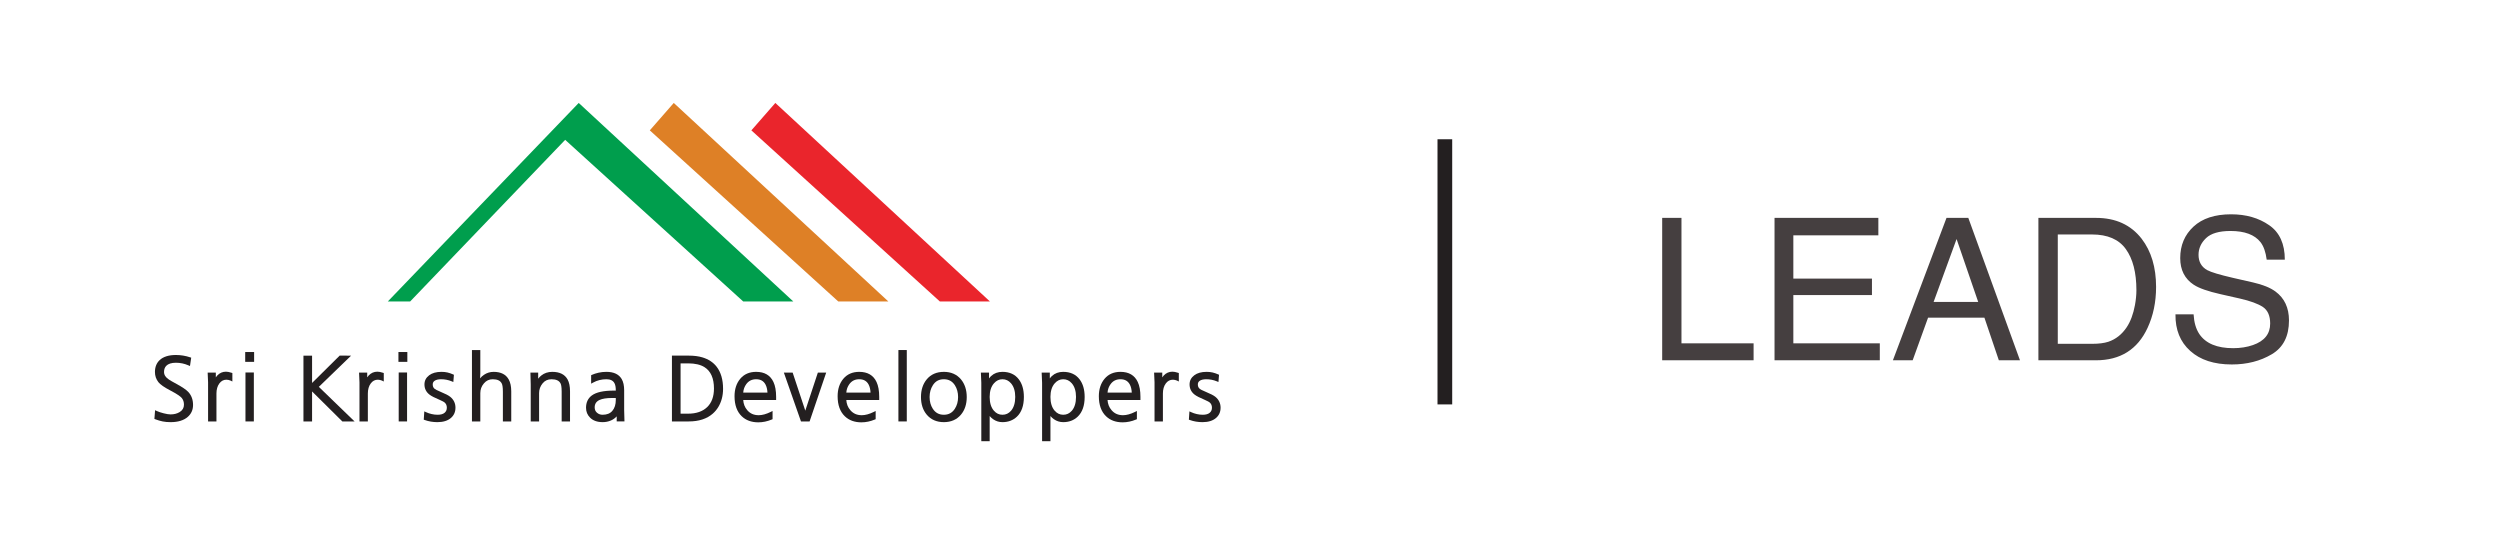 <svg width="340" height="74" viewBox="0 0 340 74" fill="none" xmlns="http://www.w3.org/2000/svg">
<g clip-path="url(#clip0_3212_8)">
<path d="M138.072 53.985C138.072 54.796 137.878 55.429 137.498 55.866C137.176 56.231 136.794 56.407 136.334 56.407C135.873 56.407 135.492 56.227 135.17 55.855C134.788 55.418 134.595 54.788 134.595 53.985C134.595 53.192 134.792 52.568 135.181 52.129C135.511 51.758 135.887 51.577 136.334 51.577C136.794 51.577 137.175 51.757 137.496 52.128C137.878 52.568 138.072 53.192 138.072 53.986L138.072 53.985ZM136.334 50.572C135.719 50.572 135.203 50.76 134.801 51.133C134.699 51.227 134.6 51.339 134.508 51.468V50.67H133.4L133.458 52.061V59.999H134.596V56.58C134.735 56.747 134.893 56.89 135.066 57.012C135.443 57.277 135.869 57.412 136.334 57.412C137.121 57.412 137.784 57.16 138.303 56.665C138.93 56.068 139.248 55.168 139.248 53.985C139.248 52.994 139.016 52.188 138.556 51.587C138.044 50.913 137.295 50.572 136.334 50.572H136.334Z" fill="#231F20"/>
<path d="M146.338 53.985C146.338 54.796 146.144 55.429 145.763 55.866C145.442 56.231 145.06 56.407 144.599 56.407C144.137 56.407 143.758 56.227 143.435 55.855C143.054 55.418 142.86 54.788 142.86 53.985C142.86 53.192 143.058 52.568 143.447 52.129C143.777 51.758 144.153 51.577 144.599 51.577C145.06 51.577 145.441 51.757 145.762 52.128C146.144 52.568 146.338 53.192 146.338 53.986V53.985ZM144.599 50.572C143.985 50.572 143.469 50.76 143.067 51.133C142.965 51.227 142.866 51.339 142.774 51.468V50.67H141.665L141.724 52.061V59.999H142.86V56.614L142.861 56.581C143.001 56.748 143.158 56.891 143.331 57.012C143.708 57.278 144.134 57.412 144.599 57.412C145.387 57.412 146.049 57.161 146.567 56.666C147.195 56.068 147.513 55.168 147.513 53.986C147.513 52.995 147.281 52.188 146.822 51.588C146.309 50.914 145.562 50.573 144.599 50.573V50.572Z" fill="#231F20"/>
<path d="M52.743 40.999H55.781L76.864 19.017L101.076 40.999H107.889L78.705 14L52.743 40.999Z" fill="#009E4D"/>
<path d="M88.372 17.73L114.003 40.999H120.816L91.632 14L88.372 17.73Z" fill="#DE8026"/>
<path d="M102.186 17.73L127.818 40.999H134.63L105.446 14L102.186 17.73Z" fill="#EA252C"/>
<path d="M24.023 52.224C23.504 51.944 23.151 51.74 22.972 51.619C22.527 51.325 22.309 50.989 22.309 50.59C22.309 50.241 22.407 49.969 22.607 49.756C22.876 49.476 23.317 49.333 23.924 49.333C24.515 49.333 25.084 49.453 25.621 49.687L25.837 49.781L26.004 48.642L25.862 48.596C25.236 48.386 24.583 48.279 23.924 48.279C22.948 48.279 22.204 48.514 21.708 48.978C21.286 49.378 21.072 49.922 21.072 50.59C21.072 51.11 21.229 51.576 21.543 51.976C21.801 52.3 22.329 52.669 23.161 53.102C24.226 53.655 24.607 53.976 24.739 54.149C24.927 54.393 25.018 54.686 25.018 55.04C25.018 55.468 24.826 55.797 24.432 56.042C24.088 56.252 23.672 56.359 23.192 56.359C22.953 56.359 22.633 56.307 22.242 56.205C21.848 56.103 21.54 55.999 21.328 55.898L21.091 55.786L20.999 56.973L21.123 57.021C21.469 57.153 21.808 57.254 22.132 57.318C22.454 57.382 22.816 57.412 23.206 57.412C24.211 57.412 24.996 57.171 25.539 56.694C26.015 56.276 26.255 55.732 26.255 55.078C26.255 54.373 26.044 53.785 25.628 53.327C25.34 53.016 24.814 52.654 24.022 52.224H24.023Z" fill="#231F20"/>
<path d="M30.73 50.549C30.267 50.549 29.869 50.724 29.545 51.073C29.475 51.149 29.41 51.233 29.351 51.322V50.67H28.241L28.298 52V57.315H29.437V53.521C29.437 52.958 29.571 52.495 29.835 52.143C30.09 51.805 30.402 51.639 30.792 51.639C30.871 51.639 30.968 51.65 31.078 51.672C31.184 51.693 31.274 51.722 31.342 51.755L31.602 51.884V50.733L31.48 50.693C31.185 50.595 30.941 50.549 30.73 50.549Z" fill="#231F20"/>
<path d="M33.384 57.316H34.523V50.658H33.384V57.316Z" fill="#231F20"/>
<path d="M33.348 49.212H34.56V47.875H33.348V49.212Z" fill="#231F20"/>
<path d="M47.749 48.368L46.196 48.363L42.442 52.081V48.367H41.269V57.316H42.442V53.236L46.557 57.316H48.223L43.361 52.614L47.749 48.368Z" fill="#231F20"/>
<path d="M51.321 50.549C50.858 50.549 50.46 50.724 50.135 51.073C50.065 51.149 50 51.233 49.941 51.322V50.67H48.831L48.889 52V57.315H50.028V53.521C50.028 52.958 50.161 52.495 50.425 52.143C50.68 51.805 50.994 51.639 51.383 51.639C51.462 51.639 51.558 51.65 51.669 51.672C51.776 51.693 51.863 51.722 51.932 51.755L52.193 51.884V50.733L52.07 50.693C51.776 50.595 51.532 50.549 51.32 50.549H51.321Z" fill="#231F20"/>
<path d="M54.187 49.212H55.399V47.875H54.187V49.212Z" fill="#231F20"/>
<path d="M54.223 57.316H55.361V50.658H54.223V57.316Z" fill="#231F20"/>
<path d="M61.22 53.957C60.974 53.765 60.59 53.566 60.045 53.344C59.419 53.089 59.179 52.941 59.086 52.86C58.928 52.722 58.851 52.532 58.851 52.283C58.851 52.062 58.936 51.903 59.119 51.78C59.319 51.646 59.614 51.577 59.996 51.577C60.49 51.577 60.969 51.672 61.425 51.858L61.653 51.952L61.732 50.971L61.617 50.918C61.352 50.801 61.095 50.713 60.853 50.657C60.61 50.6 60.334 50.572 60.033 50.572C59.337 50.572 58.774 50.729 58.365 51.038C57.94 51.358 57.726 51.777 57.726 52.282C57.726 52.843 57.951 53.306 58.4 53.659C58.652 53.859 59.119 54.099 59.824 54.394C60.224 54.567 60.391 54.674 60.461 54.733C60.668 54.912 60.77 55.145 60.77 55.444C60.77 55.737 60.67 55.963 60.466 56.137C60.258 56.316 59.937 56.407 59.514 56.407C59.247 56.407 58.975 56.376 58.706 56.313C58.434 56.252 58.178 56.165 57.944 56.055L57.705 55.947L57.63 57.074L57.757 57.119C58.295 57.314 58.877 57.412 59.488 57.412C60.272 57.412 60.891 57.22 61.327 56.842C61.736 56.489 61.944 56.02 61.944 55.444C61.944 54.843 61.702 54.343 61.221 53.956L61.22 53.957Z" fill="#231F20"/>
<path d="M67.136 50.573C66.655 50.573 66.211 50.708 65.815 50.978C65.617 51.111 65.442 51.272 65.293 51.456L65.323 50.774V47.605H64.185V57.315H65.323V53.472C65.323 52.963 65.482 52.527 65.813 52.14C66.134 51.762 66.526 51.578 67.011 51.578C67.652 51.578 68.056 51.773 68.248 52.176C68.314 52.311 68.392 52.609 68.392 53.263V57.315H69.53V53.227C69.53 52.562 69.414 52.017 69.186 51.609C68.807 50.922 68.118 50.573 67.136 50.573L67.136 50.573Z" fill="#231F20"/>
<path d="M75.117 50.572C74.532 50.572 74.029 50.738 73.62 51.066C73.464 51.188 73.321 51.335 73.192 51.504V50.671H72.137L72.178 52.294V57.315H73.317V53.471C73.317 52.968 73.472 52.533 73.791 52.142C74.099 51.762 74.498 51.578 75.006 51.578C75.647 51.578 76.05 51.77 76.242 52.163C76.309 52.299 76.386 52.598 76.386 53.263V57.315H77.523V53.226C77.523 52.554 77.413 52.011 77.193 51.609C76.814 50.922 76.117 50.573 75.117 50.573V50.572Z" fill="#231F20"/>
<path d="M83.748 54.127V54.404C83.748 55.011 83.592 55.505 83.282 55.871C82.978 56.233 82.54 56.407 81.948 56.407C81.651 56.407 81.403 56.316 81.187 56.127C80.978 55.945 80.876 55.71 80.876 55.408C80.876 54.932 81.093 54.599 81.54 54.393C81.926 54.216 82.492 54.127 83.222 54.127H83.748L83.748 54.127ZM84.887 53.091C84.887 52.449 84.774 51.933 84.552 51.556C84.174 50.903 83.472 50.572 82.469 50.572C82.1 50.572 81.743 50.61 81.406 50.686C81.072 50.762 80.767 50.86 80.501 50.979L80.395 51.027V52.179L80.66 52.033C81.209 51.73 81.817 51.577 82.468 51.577C83.004 51.577 83.362 51.748 83.559 52.1C83.684 52.316 83.748 52.647 83.748 53.078V53.121H83.518C82.086 53.121 81.098 53.336 80.49 53.781C79.966 54.167 79.7 54.731 79.7 55.457C79.7 55.986 79.884 56.437 80.247 56.795C80.65 57.204 81.227 57.411 81.959 57.411C82.361 57.411 82.739 57.336 83.082 57.188C83.383 57.058 83.648 56.869 83.871 56.624V57.313H84.928L84.886 55.763V53.09L84.887 53.091Z" fill="#231F20"/>
<path d="M97.1 52.839C97.1 53.93 96.787 54.782 96.171 55.37C95.553 55.961 94.686 56.259 93.591 56.259H92.558V49.418H93.591C94.524 49.418 95.27 49.592 95.81 49.932C96.665 50.468 97.1 51.445 97.1 52.839H97.1ZM95.537 48.606C95.011 48.446 94.386 48.365 93.679 48.365H91.383V57.315H93.679C95.045 57.315 96.144 56.956 96.941 56.251C97.534 55.73 97.948 55.044 98.171 54.211C98.282 53.796 98.337 53.347 98.337 52.877C98.337 51.631 98.041 50.62 97.459 49.87C97 49.279 96.353 48.853 95.538 48.606L95.537 48.606Z" fill="#231F20"/>
<path d="M101.078 53.392C101.109 52.964 101.249 52.577 101.495 52.24C101.825 51.792 102.265 51.577 102.835 51.577C103.438 51.577 103.855 51.815 104.113 52.303C104.266 52.597 104.354 52.961 104.373 53.392H101.078ZM102.835 50.572C101.925 50.572 101.199 50.888 100.674 51.512C100.158 52.125 99.897 52.926 99.897 53.887C99.897 55.077 100.228 55.995 100.879 56.615C101.448 57.161 102.205 57.438 103.133 57.438C103.739 57.438 104.354 57.309 104.959 57.055L105.069 57.01V55.894L104.81 56.022C104.211 56.319 103.663 56.468 103.182 56.468C102.53 56.468 102.02 56.245 101.622 55.782C101.293 55.402 101.11 54.935 101.078 54.396H105.553V53.974C105.553 53.143 105.431 52.462 105.189 51.951C104.763 51.035 103.973 50.572 102.836 50.572H102.835Z" fill="#231F20"/>
<path d="M109.52 55.848L107.8 50.673L106.604 50.67L108.933 57.315H110.105L112.363 50.672L111.23 50.67L109.52 55.848Z" fill="#231F20"/>
<path d="M115.098 53.392C115.128 52.964 115.268 52.577 115.515 52.24C115.846 51.792 116.285 51.577 116.855 51.577C117.457 51.577 117.875 51.815 118.133 52.303C118.287 52.597 118.373 52.961 118.392 53.392H115.098ZM116.855 50.572C115.946 50.572 115.218 50.888 114.695 51.512C114.178 52.125 113.917 52.926 113.917 53.887C113.917 55.077 114.248 55.995 114.9 56.615C115.467 57.161 116.226 57.438 117.153 57.438C117.76 57.438 118.373 57.309 118.98 57.055L119.089 57.01V55.894L118.83 56.022C118.231 56.319 117.683 56.468 117.201 56.468C116.549 56.468 116.04 56.245 115.643 55.782C115.313 55.402 115.13 54.935 115.097 54.396H119.572V53.974C119.572 53.143 119.45 52.462 119.209 51.951C118.784 51.035 117.992 50.572 116.856 50.572H116.855Z" fill="#231F20"/>
<path d="M122.184 57.315H123.322V47.605H122.184V57.315Z" fill="#231F20"/>
<path d="M130.3 53.999C130.3 54.607 130.151 55.142 129.858 55.595C129.502 56.142 129.013 56.407 128.364 56.407C127.706 56.407 127.212 56.138 126.856 55.583C126.571 55.14 126.426 54.607 126.426 53.999C126.426 53.39 126.576 52.849 126.869 52.39C127.217 51.843 127.705 51.577 128.364 51.577C129.022 51.577 129.514 51.847 129.87 52.401C130.156 52.853 130.3 53.39 130.3 53.999ZM128.364 50.573C127.379 50.573 126.596 50.916 126.034 51.594C125.514 52.22 125.253 53.03 125.253 53.999C125.253 54.968 125.514 55.774 126.035 56.393C126.604 57.069 127.388 57.412 128.364 57.412C129.338 57.412 130.122 57.069 130.691 56.393C131.212 55.774 131.477 54.969 131.477 53.999C131.477 53.03 131.212 52.22 130.692 51.592C130.122 50.915 129.339 50.572 128.364 50.572V50.573Z" fill="#231F20"/>
<path d="M150.626 53.392C150.656 52.964 150.795 52.577 151.042 52.24C151.372 51.792 151.811 51.577 152.382 51.577C152.984 51.577 153.401 51.815 153.66 52.303C153.814 52.597 153.9 52.961 153.92 53.392H150.626H150.626ZM152.382 50.572C151.473 50.572 150.745 50.888 150.222 51.512C149.706 52.125 149.443 52.926 149.443 53.887C149.443 55.077 149.775 55.995 150.427 56.615C150.994 57.161 151.753 57.438 152.681 57.438C153.287 57.438 153.902 57.309 154.507 57.055L154.617 57.01V55.894L154.358 56.022C153.759 56.319 153.21 56.468 152.729 56.468C152.078 56.468 151.567 56.245 151.17 55.782C150.84 55.402 150.658 54.935 150.625 54.396H155.1V53.974C155.1 53.143 154.977 52.462 154.736 51.951C154.311 51.035 153.519 50.572 152.382 50.572Z" fill="#231F20"/>
<path d="M159.448 50.549C158.988 50.549 158.587 50.724 158.262 51.073C158.193 51.149 158.127 51.233 158.068 51.322V50.67H156.958L157.017 52V57.315H158.155V53.521C158.155 52.958 158.288 52.495 158.553 52.143C158.807 51.805 159.121 51.639 159.511 51.639C159.59 51.639 159.685 51.65 159.796 51.672C159.903 51.693 159.992 51.722 160.06 51.755L160.32 51.884V50.733L160.197 50.693C159.902 50.595 159.659 50.549 159.447 50.549H159.448Z" fill="#231F20"/>
<path d="M165.277 53.957C165.03 53.765 164.648 53.566 164.102 53.344C163.475 53.089 163.235 52.941 163.143 52.86C162.984 52.722 162.907 52.532 162.907 52.283C162.907 52.062 162.992 51.903 163.175 51.78C163.374 51.646 163.67 51.577 164.052 51.577C164.546 51.577 165.026 51.672 165.48 51.858L165.708 51.952L165.788 50.971L165.673 50.918C165.409 50.801 165.15 50.713 164.908 50.657C164.665 50.6 164.389 50.572 164.089 50.572C163.392 50.572 162.829 50.729 162.421 51.038C161.996 51.358 161.781 51.777 161.781 52.282C161.781 52.843 162.007 53.306 162.455 53.659C162.708 53.859 163.174 54.099 163.879 54.394C164.279 54.567 164.446 54.674 164.517 54.733C164.724 54.912 164.825 55.145 164.825 55.444C164.825 55.737 164.726 55.963 164.522 56.137C164.314 56.316 163.993 56.407 163.569 56.407C163.304 56.407 163.031 56.376 162.763 56.313C162.491 56.252 162.234 56.165 162 56.055L161.762 55.947L161.687 57.074L161.813 57.119C162.35 57.314 162.932 57.412 163.545 57.412C164.328 57.412 164.947 57.22 165.382 56.842C165.793 56.489 166 56.02 166 55.444C166 54.843 165.757 54.343 165.277 53.956V53.957Z" fill="#231F20"/>
</g>
<path d="M226.057 29.633H228.68V46.693H238.489V49H226.057V29.633ZM241.336 29.633H255.456V32.006H243.894V37.886H254.586V40.127H243.894V46.693H255.654V49H241.336V29.633ZM269.035 41.063L266.095 32.507L262.971 41.063H269.035ZM264.724 29.633H267.69L274.717 49H271.843L269.879 43.199H262.219L260.123 49H257.434L264.724 29.633ZM284.539 46.759C285.427 46.759 286.156 46.666 286.728 46.482C287.747 46.139 288.582 45.48 289.232 44.504C289.751 43.722 290.125 42.72 290.353 41.498C290.485 40.769 290.551 40.092 290.551 39.468C290.551 37.069 290.072 35.206 289.114 33.878C288.165 32.551 286.631 31.888 284.513 31.888H279.859V46.759H284.539ZM277.222 29.633H285.066C287.729 29.633 289.795 30.578 291.263 32.468C292.572 34.173 293.227 36.357 293.227 39.02C293.227 41.077 292.84 42.935 292.067 44.597C290.705 47.532 288.362 49 285.04 49H277.222V29.633ZM298.329 42.751C298.391 43.85 298.65 44.742 299.107 45.427C299.977 46.71 301.511 47.352 303.708 47.352C304.692 47.352 305.589 47.211 306.397 46.93C307.962 46.385 308.744 45.41 308.744 44.003C308.744 42.949 308.415 42.197 307.755 41.749C307.087 41.31 306.042 40.927 304.618 40.602L301.994 40.009C300.28 39.622 299.067 39.196 298.355 38.73C297.125 37.921 296.51 36.713 296.51 35.105C296.51 33.364 297.112 31.936 298.316 30.82C299.52 29.704 301.225 29.145 303.431 29.145C305.461 29.145 307.184 29.638 308.599 30.622C310.023 31.598 310.735 33.162 310.735 35.315H308.27C308.138 34.278 307.856 33.483 307.426 32.929C306.626 31.919 305.268 31.413 303.352 31.413C301.805 31.413 300.693 31.738 300.017 32.389C299.34 33.039 299.001 33.795 299.001 34.656C299.001 35.605 299.397 36.3 300.188 36.739C300.707 37.02 301.88 37.372 303.708 37.794L306.424 38.414C307.733 38.712 308.744 39.121 309.456 39.64C310.687 40.545 311.302 41.859 311.302 43.581C311.302 45.726 310.52 47.26 308.955 48.183C307.399 49.105 305.589 49.567 303.523 49.567C301.115 49.567 299.23 48.952 297.868 47.721C296.505 46.499 295.837 44.843 295.864 42.751H298.329Z" fill="#453F40"/>
<line x1="196.5" y1="55" x2="196.5" y2="18.939" stroke="#231F20" stroke-width="2"/>
<defs>
<clipPath id="clip0_3212_8">
<rect width="145" height="46" fill="white" transform="translate(21 14)"/>
</clipPath>
</defs>
</svg>
